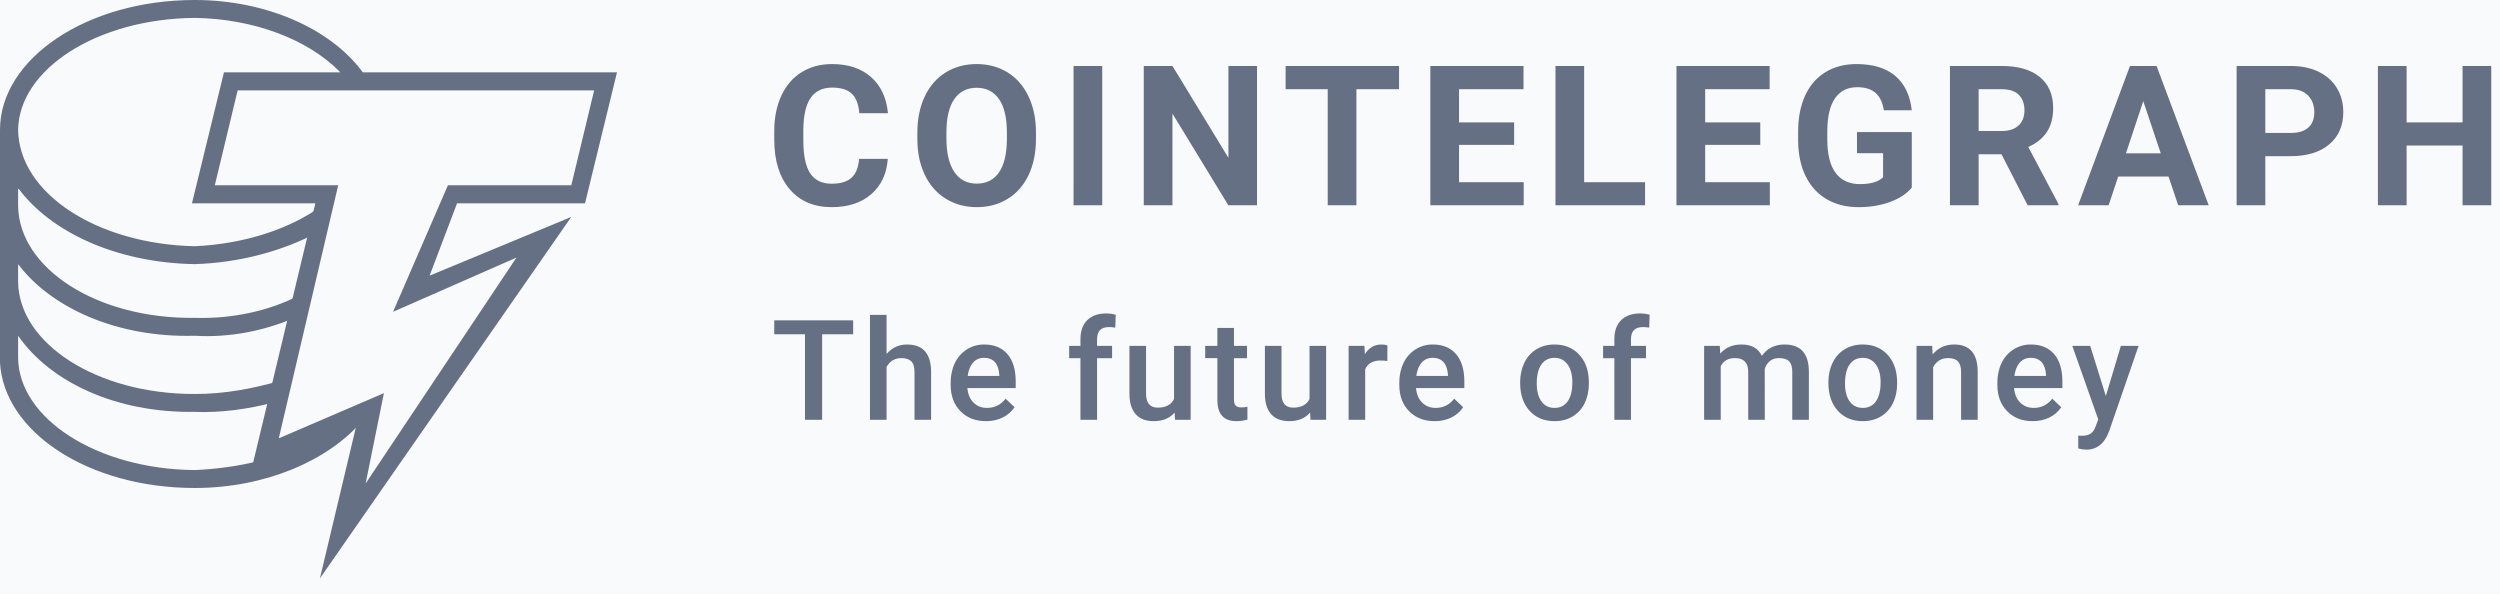 <svg width="160" height="38" viewBox="0 0 160 38" fill="none" xmlns="http://www.w3.org/2000/svg">
<rect width="160" height="38" fill="#F5F5F5"/>
<rect width="390" height="236" transform="translate(-214 -96)" fill="#F9FAFB"/>
<g clip-path="url(#clip0_1_7)">
<path d="M23.187 26.934L16.521 29.799V29.512C15.235 29.838 13.811 30.025 12.463 30.085C6.193 30.025 1.217 26.782 1.159 22.922V21.489C3.219 24.449 7.41 26.432 12.463 26.361C14.172 26.432 15.921 26.165 17.39 25.788L17.97 24.355C16.227 24.869 14.325 25.226 12.463 25.214C6.193 25.226 1.217 21.983 1.159 18.051V16.905C3.219 19.641 7.401 21.625 12.463 21.489C14.74 21.625 16.967 21.152 18.839 20.343L19.129 18.91C17.3 19.864 14.929 20.419 12.463 20.343C6.193 20.419 1.217 17.175 1.159 13.18V12.034C3.219 14.834 7.41 16.817 12.463 16.905C15.334 16.817 18.057 16.067 20.288 14.899L20.578 13.18C18.553 14.664 15.596 15.62 12.463 15.759C6.193 15.62 1.218 12.376 1.159 8.309C1.217 4.441 6.193 1.198 12.463 1.146C16.2 1.198 19.671 2.493 21.738 4.584L21.939 4.916L23.401 4.922L23.187 4.584C21.131 1.823 17.02 0 12.463 0C5.526 0 0 3.78 0 8.309V23.208C0.244 27.63 5.644 31.231 12.463 31.231C16.967 31.231 21.014 29.48 23.187 26.934Z" fill="#667085"/>
<path d="M20.475 37.016L22.816 27.184L16.088 30.076L20.183 13.014H12.285L14.333 4.628H39.488L37.441 13.014H29.251L27.495 17.641L36.563 13.882L20.475 37.016ZM24.571 25.159L23.401 30.943L33.053 16.485L25.155 19.955L28.666 11.858H36.563L38.026 5.785H15.21L13.748 11.858H21.645L17.842 28.052L24.571 25.16V25.159ZM56.819 10.166C56.749 11.125 56.395 11.88 55.756 12.431C55.118 12.983 54.276 13.258 53.231 13.258C52.089 13.258 51.189 12.873 50.535 12.104C49.88 11.335 49.552 10.279 49.552 8.936V8.391C49.552 7.534 49.703 6.779 50.005 6.126C50.307 5.473 50.739 4.972 51.3 4.623C51.861 4.274 52.513 4.1 53.256 4.1C54.284 4.1 55.113 4.375 55.742 4.926C56.37 5.477 56.733 6.251 56.831 7.246H54.995C54.95 6.671 54.789 6.254 54.514 5.995C54.238 5.735 53.819 5.606 53.256 5.606C52.644 5.606 52.186 5.825 51.882 6.264C51.577 6.703 51.422 7.383 51.413 8.306V8.979C51.413 9.942 51.559 10.646 51.851 11.091C52.143 11.535 52.603 11.758 53.232 11.758C53.799 11.758 54.222 11.629 54.502 11.37C54.782 11.11 54.941 10.709 54.982 10.166H56.819ZM66.302 8.881C66.302 9.759 66.146 10.528 65.836 11.189C65.526 11.85 65.082 12.36 64.504 12.719C63.927 13.078 63.265 13.258 62.518 13.258C61.78 13.258 61.121 13.081 60.541 12.725C59.962 12.37 59.512 11.863 59.194 11.204C58.876 10.545 58.715 9.787 58.711 8.929V8.489C58.711 7.611 58.869 6.839 59.185 6.172C59.502 5.505 59.948 4.993 60.526 4.635C61.103 4.278 61.764 4.1 62.506 4.1C63.249 4.1 63.909 4.279 64.487 4.635C65.064 4.993 65.511 5.505 65.827 6.172C66.143 6.839 66.302 7.609 66.302 8.483V8.881ZM64.441 8.477C64.441 7.542 64.273 6.832 63.939 6.346C63.604 5.861 63.127 5.618 62.506 5.618C61.89 5.618 61.414 5.858 61.079 6.337C60.745 6.817 60.575 7.519 60.572 8.446V8.881C60.572 9.791 60.739 10.497 61.073 10.999C61.408 11.501 61.89 11.752 62.518 11.752C63.134 11.752 63.608 11.51 63.939 11.027C64.269 10.543 64.436 9.838 64.441 8.912V8.477ZM70.543 13.135H68.707V4.222H70.543V13.135ZM80.449 13.135H78.612L75.037 7.271V13.135H73.201V4.222H75.037L78.618 10.099V4.222H80.449V13.135ZM89.54 5.71H86.81V13.135H84.974V5.71H82.28V4.222H89.54V5.71ZM96.905 9.273H93.379V11.66H97.517V13.135H91.542V4.222H97.505V5.71H93.379V7.834H96.905V9.273ZM101.386 11.66H105.286V13.135H99.55V4.222H101.386V11.661V11.66ZM112.657 9.272H109.131V11.66H113.269V13.135H107.294V4.222H113.257V5.71H109.131V7.834H112.657V9.272ZM122.354 12.009C122.023 12.405 121.556 12.712 120.952 12.93C120.348 13.149 119.679 13.258 118.944 13.258C118.173 13.258 117.496 13.089 116.915 12.753C116.333 12.416 115.884 11.928 115.568 11.287C115.251 10.646 115.09 9.893 115.081 9.028V8.421C115.081 7.532 115.231 6.762 115.531 6.111C115.831 5.46 116.264 4.962 116.829 4.617C117.394 4.272 118.056 4.1 118.816 4.1C119.872 4.1 120.699 4.352 121.295 4.856C121.891 5.36 122.244 6.094 122.354 7.057H120.566C120.485 6.546 120.304 6.173 120.024 5.936C119.745 5.7 119.36 5.581 118.87 5.581C118.246 5.581 117.771 5.816 117.444 6.285C117.118 6.755 116.952 7.452 116.948 8.379V8.948C116.948 9.883 117.126 10.589 117.481 11.066C117.836 11.544 118.356 11.783 119.042 11.783C119.731 11.783 120.224 11.636 120.517 11.342V9.805H118.846V8.452H122.354V12.009ZM128.096 9.873H126.633V13.135H124.796V4.222H128.109C129.161 4.222 129.974 4.457 130.544 4.926C131.116 5.396 131.402 6.058 131.402 6.916C131.402 7.524 131.27 8.031 131.007 8.437C130.744 8.843 130.344 9.166 129.81 9.407L131.739 13.05V13.135H129.767L128.096 9.873ZM126.633 8.385H128.114C128.576 8.385 128.933 8.267 129.186 8.033C129.439 7.798 129.565 7.475 129.565 7.063C129.565 6.642 129.446 6.312 129.207 6.071C128.968 5.83 128.602 5.71 128.109 5.71H126.633L126.633 8.385ZM138.785 11.298H135.565L134.953 13.135H133L136.318 4.222H138.02L141.356 13.135H139.404L138.785 11.298ZM136.061 9.812H138.289L137.169 6.475L136.061 9.812ZM144.98 9.995V13.135H143.144V4.222H146.621C147.29 4.222 147.879 4.344 148.387 4.59C148.896 4.835 149.286 5.182 149.559 5.633C149.833 6.084 149.97 6.598 149.97 7.173C149.97 8.046 149.671 8.735 149.073 9.239C148.475 9.743 147.647 9.995 146.59 9.995H144.98ZM144.98 8.507H146.621C147.107 8.507 147.477 8.393 147.732 8.165C147.987 7.936 148.115 7.609 148.115 7.186C148.115 6.749 147.986 6.395 147.729 6.126C147.472 5.857 147.117 5.718 146.664 5.71H144.98V8.507ZM159.44 13.135H157.604V9.316H154.023V13.135H152.186V4.222H154.023V7.834H157.604V4.222H159.44V13.135Z" fill="#667085"/>
<path d="M54.603 21.392H52.617V26.867H51.52V21.392H49.552V20.5H54.603V21.392ZM56.74 22.652C57.087 22.25 57.526 22.048 58.057 22.048C59.066 22.048 59.577 22.624 59.591 23.776V26.867H58.529V23.815C58.529 23.488 58.459 23.257 58.317 23.122C58.175 22.986 57.968 22.919 57.694 22.919C57.268 22.919 56.95 23.108 56.74 23.487V26.867H55.678V20.151H56.74V22.652ZM63.107 26.954C62.433 26.954 61.888 26.742 61.469 26.318C61.051 25.894 60.842 25.329 60.842 24.624V24.493C60.842 24.02 60.933 23.598 61.115 23.227C61.284 22.871 61.55 22.57 61.882 22.359C62.212 22.152 62.595 22.044 62.984 22.048C63.629 22.048 64.127 22.254 64.478 22.665C64.829 23.076 65.005 23.657 65.005 24.41V24.838H61.913C61.945 25.229 62.076 25.537 62.304 25.765C62.533 25.992 62.821 26.106 63.168 26.106C63.655 26.106 64.051 25.909 64.358 25.515L64.931 26.062C64.741 26.346 64.479 26.573 64.171 26.721C63.855 26.876 63.5 26.954 63.107 26.954ZM62.98 22.9C62.688 22.9 62.453 23.003 62.274 23.207C62.095 23.411 61.98 23.695 61.931 24.06H63.955V23.981C63.932 23.625 63.837 23.357 63.671 23.174C63.505 22.992 63.275 22.9 62.98 22.9ZM69.149 26.867V22.923H68.427V22.136H69.149V21.703C69.149 21.178 69.295 20.773 69.586 20.487C69.878 20.201 70.286 20.059 70.811 20.059C70.998 20.059 71.196 20.085 71.405 20.137L71.379 20.968C71.245 20.944 71.109 20.932 70.972 20.933C70.465 20.933 70.212 21.194 70.212 21.716V22.136H71.173V22.923H70.212V26.867H69.149ZM75.174 26.404C74.863 26.771 74.419 26.954 73.845 26.954C73.332 26.954 72.943 26.804 72.68 26.504C72.416 26.204 72.284 25.77 72.284 25.201V22.136H73.347V25.188C73.347 25.788 73.596 26.089 74.094 26.089C74.61 26.089 74.959 25.904 75.139 25.534V22.136H76.202V26.867H75.201L75.174 26.404ZM78.974 20.986V22.136H79.81V22.923H78.974V25.564C78.974 25.745 79.01 25.875 79.081 25.955C79.153 26.035 79.28 26.075 79.463 26.075C79.586 26.075 79.71 26.061 79.835 26.032V26.854C79.608 26.919 79.372 26.953 79.135 26.954C78.319 26.954 77.912 26.504 77.912 25.603V22.922H77.133V22.136H77.911V20.986H78.974V20.986ZM83.845 26.404C83.532 26.771 83.09 26.954 82.515 26.954C82.002 26.954 81.614 26.804 81.35 26.504C81.086 26.204 80.954 25.77 80.954 25.201V22.136H82.017V25.188C82.017 25.788 82.266 26.089 82.765 26.089C83.281 26.089 83.629 25.904 83.81 25.534V22.136H84.872V26.867H83.871L83.845 26.404ZM88.79 23.106C88.647 23.083 88.502 23.071 88.357 23.072C87.87 23.072 87.542 23.258 87.373 23.631V26.867H86.311V22.136H87.325L87.351 22.665C87.608 22.254 87.964 22.048 88.418 22.048C88.57 22.048 88.695 22.069 88.794 22.109L88.79 23.106ZM91.82 26.954C91.146 26.954 90.601 26.742 90.182 26.318C89.764 25.894 89.555 25.329 89.555 24.624V24.493C89.555 24.02 89.646 23.598 89.828 23.227C89.996 22.871 90.263 22.57 90.595 22.359C90.925 22.152 91.308 22.044 91.697 22.048C92.341 22.048 92.839 22.254 93.19 22.665C93.541 23.076 93.718 23.657 93.718 24.41V24.838H90.626C90.658 25.229 90.789 25.537 91.017 25.765C91.246 25.992 91.534 26.106 91.881 26.106C92.368 26.106 92.764 25.909 93.07 25.515L93.644 26.062C93.454 26.346 93.192 26.573 92.884 26.721C92.568 26.876 92.213 26.954 91.82 26.954ZM91.693 22.9C91.401 22.9 91.166 23.003 90.987 23.207C90.808 23.411 90.693 23.695 90.644 24.06H92.668V23.981C92.645 23.625 92.55 23.357 92.384 23.174C92.217 22.992 91.987 22.9 91.693 22.9ZM97.289 24.457C97.289 23.994 97.381 23.577 97.565 23.205C97.733 22.85 98.002 22.552 98.338 22.348C98.671 22.148 99.052 22.048 99.485 22.048C100.122 22.048 100.641 22.254 101.039 22.665C101.436 23.076 101.652 23.621 101.684 24.3L101.688 24.549C101.688 25.016 101.599 25.433 101.42 25.8C101.252 26.154 100.985 26.45 100.65 26.653C100.316 26.854 99.93 26.954 99.493 26.954C98.826 26.954 98.291 26.732 97.89 26.288C97.49 25.843 97.289 25.25 97.289 24.51V24.457ZM98.352 24.549C98.352 25.037 98.453 25.417 98.654 25.693C98.854 25.968 99.134 26.106 99.493 26.106C99.851 26.106 100.131 25.966 100.33 25.686C100.53 25.407 100.63 24.997 100.63 24.457C100.63 23.98 100.527 23.601 100.322 23.321C100.116 23.041 99.837 22.901 99.484 22.901C99.138 22.901 98.862 23.038 98.658 23.314C98.454 23.59 98.352 24.001 98.352 24.549ZM103.319 26.867V22.923H102.598V22.136H103.319V21.703C103.319 21.178 103.465 20.773 103.756 20.487C104.048 20.201 104.456 20.059 104.981 20.059C105.168 20.059 105.366 20.085 105.576 20.137L105.549 20.968C105.415 20.944 105.279 20.932 105.143 20.933C104.636 20.933 104.382 21.194 104.382 21.716V22.136H105.344V22.923H104.382V26.867H103.319ZM110.066 22.136L110.096 22.63C110.429 22.242 110.884 22.048 111.46 22.048C112.093 22.048 112.526 22.29 112.759 22.774C113.103 22.29 113.587 22.048 114.211 22.048C114.733 22.048 115.121 22.192 115.376 22.481C115.631 22.77 115.762 23.195 115.768 23.758V26.867H114.705V23.789C114.705 23.488 114.639 23.268 114.508 23.128C114.377 22.988 114.16 22.918 113.857 22.918C113.615 22.918 113.417 22.983 113.264 23.113C113.109 23.247 112.997 23.424 112.943 23.622L112.947 26.867H111.885V23.753C111.87 23.197 111.586 22.918 111.032 22.918C110.607 22.918 110.304 23.091 110.127 23.439V26.867H109.064V22.136H110.066ZM117.018 24.458C117.018 23.994 117.11 23.577 117.293 23.205C117.462 22.849 117.731 22.552 118.067 22.348C118.399 22.148 118.782 22.048 119.213 22.048C119.851 22.048 120.37 22.254 120.767 22.665C121.165 23.076 121.38 23.621 121.412 24.3L121.417 24.549C121.417 25.016 121.327 25.433 121.148 25.8C120.981 26.154 120.713 26.45 120.378 26.653C120.044 26.854 119.659 26.954 119.221 26.954C118.554 26.954 118.02 26.732 117.619 26.288C117.219 25.843 117.018 25.25 117.018 24.51V24.458ZM118.081 24.549C118.081 25.037 118.181 25.417 118.382 25.693C118.583 25.968 118.863 26.106 119.221 26.106C119.58 26.106 119.859 25.966 120.059 25.686C120.259 25.407 120.359 24.997 120.359 24.457C120.359 23.98 120.256 23.601 120.05 23.321C119.845 23.041 119.565 22.901 119.213 22.901C118.866 22.901 118.59 23.038 118.386 23.314C118.183 23.59 118.081 24.001 118.081 24.549ZM123.66 22.136L123.69 22.683C124.04 22.26 124.499 22.048 125.067 22.048C126.053 22.048 126.554 22.613 126.572 23.74V26.867H125.509V23.802C125.509 23.502 125.444 23.279 125.315 23.135C125.185 22.991 124.973 22.918 124.678 22.918C124.25 22.918 123.931 23.112 123.721 23.5V26.867H122.658V22.136H123.66ZM130.096 26.954C129.423 26.954 128.876 26.742 128.459 26.318C128.04 25.894 127.831 25.329 127.831 24.624V24.493C127.831 24.02 127.922 23.598 128.104 23.227C128.272 22.871 128.539 22.57 128.872 22.359C129.201 22.152 129.584 22.044 129.973 22.048C130.618 22.048 131.115 22.254 131.467 22.665C131.818 23.076 131.993 23.657 131.993 24.41V24.838H128.902C128.934 25.229 129.064 25.537 129.293 25.765C129.522 25.992 129.81 26.106 130.157 26.106C130.644 26.106 131.041 25.909 131.346 25.515L131.919 26.062C131.73 26.345 131.468 26.573 131.161 26.721C130.844 26.876 130.49 26.954 130.096 26.954ZM129.969 22.9C129.678 22.9 129.442 23.003 129.263 23.207C129.084 23.411 128.969 23.695 128.919 24.06H130.944V23.981C130.921 23.625 130.826 23.357 130.66 23.174C130.494 22.992 130.263 22.9 129.969 22.9ZM134.774 25.345L135.736 22.136H136.869L134.988 27.584C134.7 28.38 134.21 28.778 133.519 28.778C133.346 28.775 133.174 28.749 133.008 28.699V27.877L133.209 27.89C133.477 27.89 133.679 27.841 133.814 27.744C133.95 27.646 134.057 27.482 134.136 27.252L134.289 26.845L132.627 22.136H133.773L134.774 25.345Z" fill="#667085"/>
</g>
<defs>
<clipPath id="clip0_1_7">
<rect width="160" height="37.015" fill="white"/>
</clipPath>
</defs>
</svg>
